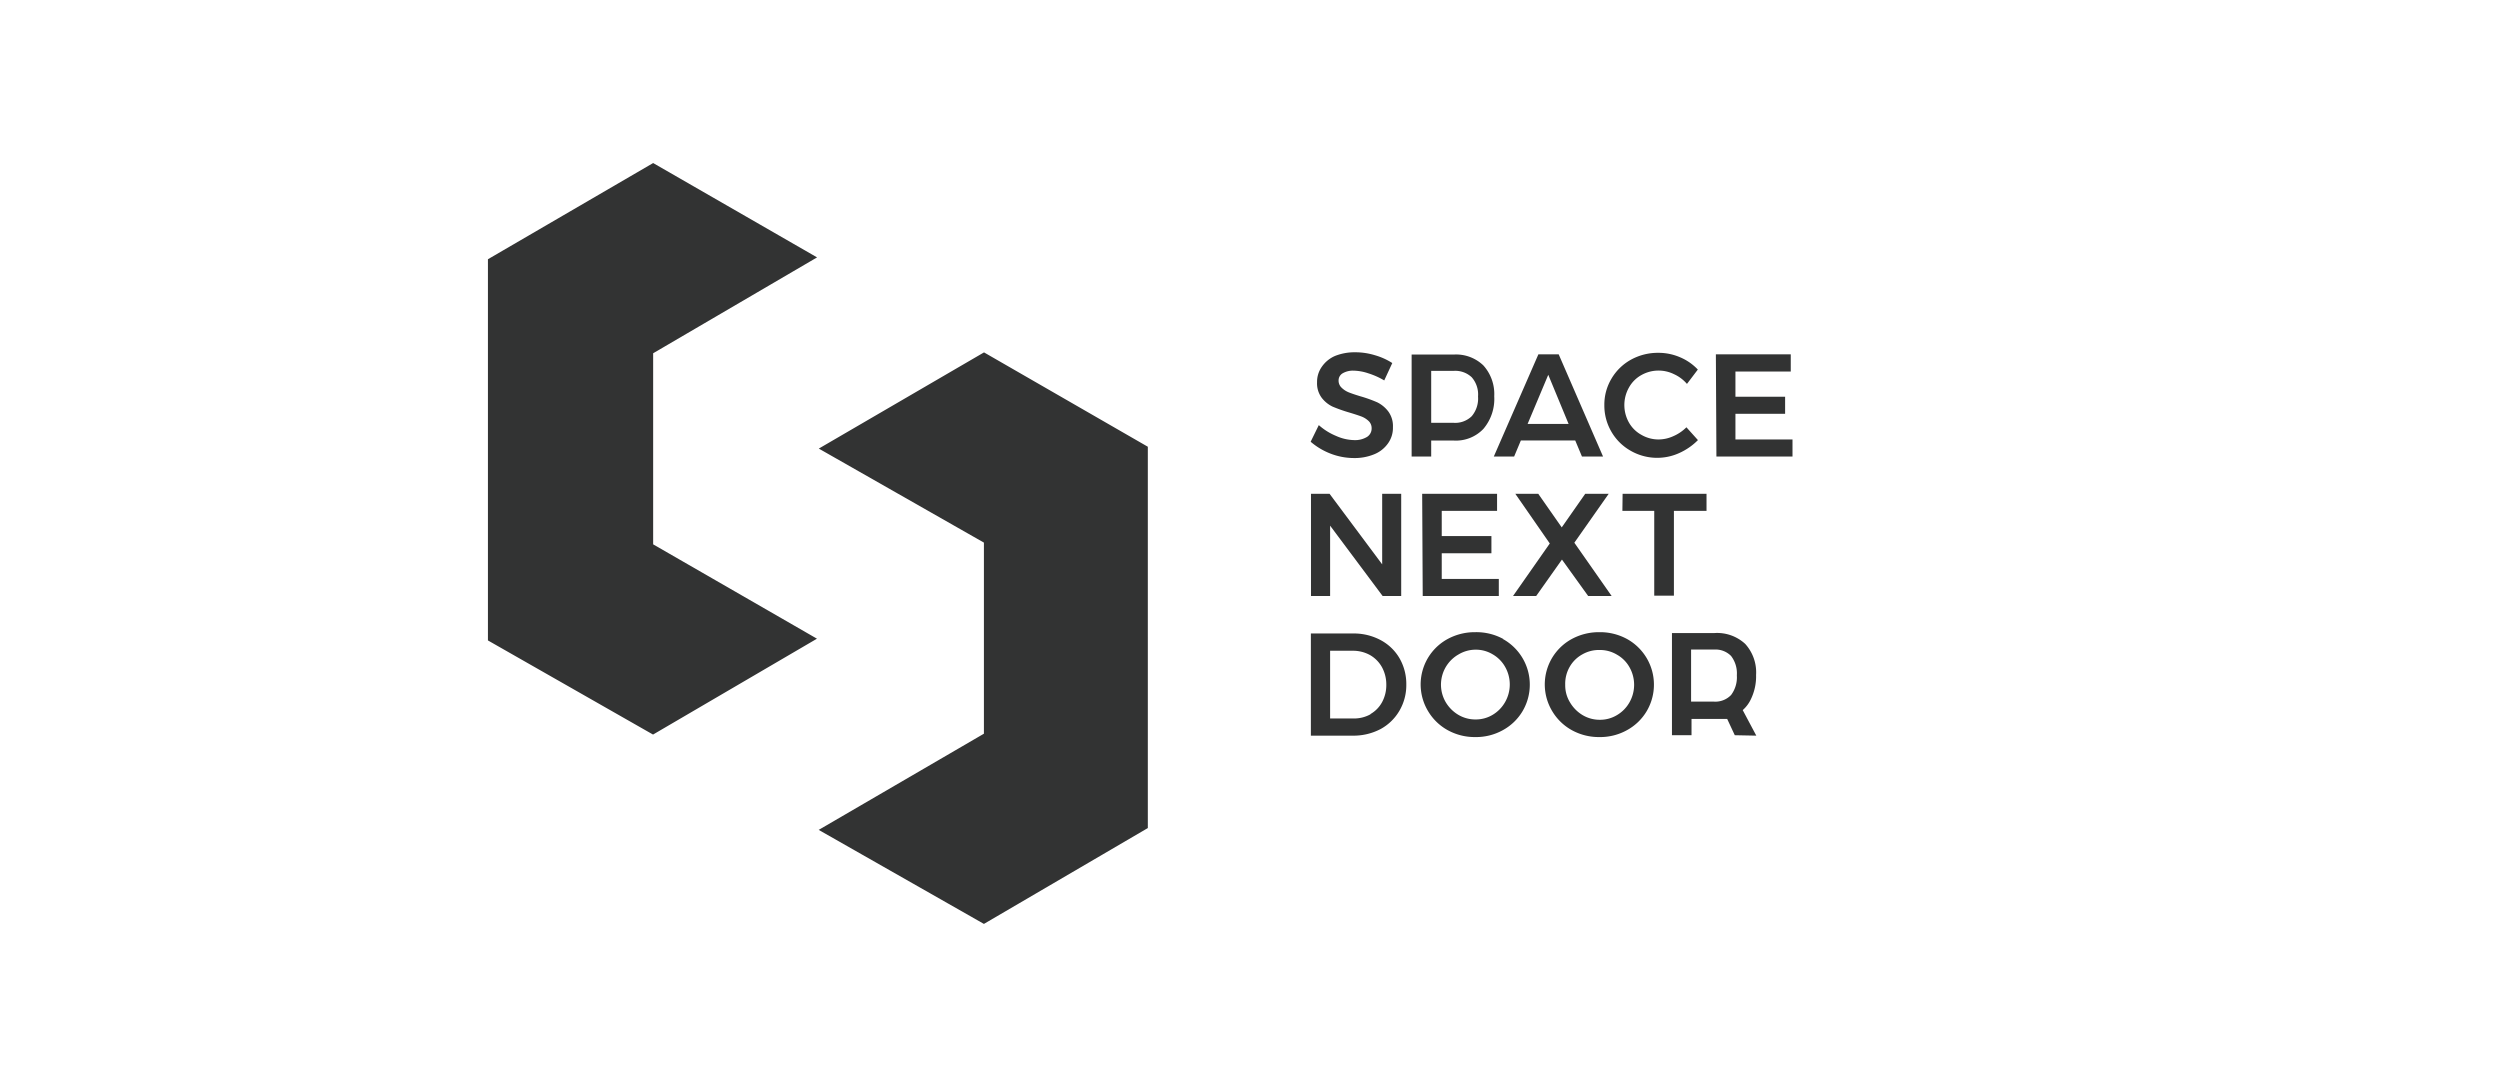 <svg xmlns="http://www.w3.org/2000/svg" viewBox="0 0 230 100"><path d="M125.87 34.34a4.53 4.53 0 0 0-1.34-.24 1.88 1.88 0 0 0-1 .24.76.76 0 0 0-.38.67.88.88 0 0 0 .27.65 2 2 0 0 0 .65.43c.27.11.63.23 1.09.37a12.23 12.23 0 0 1 1.56.56 2.88 2.88 0 0 1 1 .83 2.27 2.27 0 0 1 .43 1.45 2.45 2.45 0 0 1-.46 1.5 2.86 2.86 0 0 1-1.28 1 4.71 4.71 0 0 1-1.86.34 6 6 0 0 1-2.15-.41 6.25 6.25 0 0 1-1.82-1.09l.75-1.53a5.62 5.62 0 0 0 1.6 1 4.26 4.26 0 0 0 1.65.38 2.12 2.12 0 0 0 1.18-.29.91.91 0 0 0 .43-.79.9.9 0 0 0-.26-.66 2 2 0 0 0-.67-.43c-.27-.1-.63-.22-1.1-.36a14.19 14.19 0 0 1-1.56-.55 2.77 2.77 0 0 1-1-.81 2.22 2.22 0 0 1-.43-1.43 2.4 2.4 0 0 1 .44-1.43 2.83 2.83 0 0 1 1.23-1 4.85 4.85 0 0 1 1.85-.33 6.14 6.14 0 0 1 1.8.27 6 6 0 0 1 1.6.72l-.74 1.6a7 7 0 0 0-1.48-.66zm10.6-.72a3.61 3.61 0 0 0-2.74-1h-3.86V42h1.8v-1.47h2.06a3.49 3.49 0 0 0 2.74-1.07 4.26 4.26 0 0 0 1-3 3.93 3.93 0 0 0-1-2.84zm-1.07 4.67a2.17 2.17 0 0 1-1.65.61h-2.08v-4.78h2.08a2.2 2.2 0 0 1 1.65.59 2.4 2.4 0 0 1 .58 1.77 2.52 2.52 0 0 1-.58 1.81zm8-5.69h-1.87l-4.1 9.4h1.87l.62-1.48h5l.62 1.48h1.94zm-2.86 6.4l1.9-4.52 1.87 4.52zM154 34.42a3.22 3.22 0 0 0-3 .09 2.93 2.93 0 0 0-1.14 1.15 3.28 3.28 0 0 0 0 3.21A2.93 2.93 0 0 0 151 40a3.12 3.12 0 0 0 1.6.43 3.29 3.29 0 0 0 1.34-.3 3.87 3.87 0 0 0 1.21-.82l1.06 1.18a5.7 5.7 0 0 1-1.72 1.19 4.9 4.9 0 0 1-4.47-.21 4.72 4.72 0 0 1-1.77-1.75 4.77 4.77 0 0 1-.65-2.45 4.65 4.65 0 0 1 .66-2.44 4.75 4.75 0 0 1 1.79-1.74 5.12 5.12 0 0 1 2.52-.63 5 5 0 0 1 2 .41A4.8 4.8 0 0 1 156.2 34l-1 1.32a3.44 3.44 0 0 0-1.2-.9zm3.86-1.82h6.89v1.58h-5.09v2.32h4.57v1.57h-4.57v2.36h5.25V42h-7zm-30.7 12.83h1.75v9.4h-1.71l-4.83-6.47v6.47h-1.76v-9.4h1.71l4.84 6.49zm3.68 0h6.89V47h-5.09v2.32h4.57v1.58h-4.57v2.36h5.25v1.57h-7zm8.57 0h2.11l2.16 3.09 2.16-3.09H148l-3.16 4.5 3.43 4.9h-2.16l-2.41-3.35-2.37 3.35h-2.13l3.38-4.83zm9.87 0H157V47h-3v7.8h-1.81V47h-2.93zM127 58.88a4.4 4.4 0 0 1 1.75 1.67 4.73 4.73 0 0 1 .63 2.43 4.65 4.65 0 0 1-.64 2.42 4.48 4.48 0 0 1-1.74 1.68 5.35 5.35 0 0 1-2.56.6h-3.84v-9.4h3.91a5.21 5.21 0 0 1 2.49.6zm-.93 6.82a2.79 2.79 0 0 0 1.08-1.1 3.28 3.28 0 0 0 .39-1.61 3.34 3.34 0 0 0-.4-1.61 2.91 2.91 0 0 0-1.11-1.12 3.22 3.22 0 0 0-1.58-.39h-2.08v6.23h2.15a3.11 3.11 0 0 0 1.59-.4zm12.2-6.91a4.8 4.8 0 0 1 1.81 6.63 4.76 4.76 0 0 1-1.81 1.75 5.07 5.07 0 0 1-2.54.64 5.14 5.14 0 0 1-2.55-.64 4.8 4.8 0 0 1-1.8-1.75 4.76 4.76 0 0 1 1.8-6.63 5.24 5.24 0 0 1 2.55-.63 5.17 5.17 0 0 1 2.58.63zm-4.07 1.41a3.2 3.2 0 0 0-1.2 4.39 3.33 3.33 0 0 0 1.16 1.17 3.07 3.07 0 0 0 1.6.43 3 3 0 0 0 1.57-.43 3.2 3.2 0 0 0 1.14-1.17 3.27 3.27 0 0 0 0-3.24 3.07 3.07 0 0 0-1.14-1.15 3 3 0 0 0-1.57-.43 3.07 3.07 0 0 0-1.56.43zm15.49-1.41a4.8 4.8 0 0 1 1.81 6.63 4.76 4.76 0 0 1-1.81 1.75 5.07 5.07 0 0 1-2.54.64 5.14 5.14 0 0 1-2.55-.64 4.8 4.8 0 0 1-1.8-1.75 4.76 4.76 0 0 1 1.8-6.63 5.24 5.24 0 0 1 2.55-.63 5.17 5.17 0 0 1 2.54.63zm-4.11 1.41a3 3 0 0 0-1.17 1.15A3.12 3.12 0 0 0 144 63a3 3 0 0 0 .44 1.62 3.33 3.33 0 0 0 1.16 1.17 3.06 3.06 0 0 0 1.59.43 3 3 0 0 0 1.57-.43 3.15 3.15 0 0 0 1.15-1.17 3.27 3.27 0 0 0 0-3.24 3 3 0 0 0-1.15-1.15 3 3 0 0 0-1.57-.43 3.06 3.06 0 0 0-1.61.4zm16 7.48l-1.25-2.35a3.07 3.07 0 0 0 .75-1 4.84 4.84 0 0 0 .48-2.24 3.89 3.89 0 0 0-1-2.85 3.8 3.8 0 0 0-2.82-1h-3.92v9.4h1.8v-1.5h3.28l.7 1.5zm-6-3.13v-4.79h2.12a2 2 0 0 1 1.56.59 2.63 2.63 0 0 1 .53 1.78 2.71 2.71 0 0 1-.53 1.81 2 2 0 0 1-1.56.61zM90.53 32.42l-15.2 8.85 15.19 8.65V67.5l-15.2 8.85L90.52 85l15.08-8.82V41.1zM60.09 50.08V32.5l15.08-8.82L60.09 15l-15.2 8.85v35.07l15.19 8.66 15.08-8.82-15.07-8.68z" fill="#323333"/></svg>